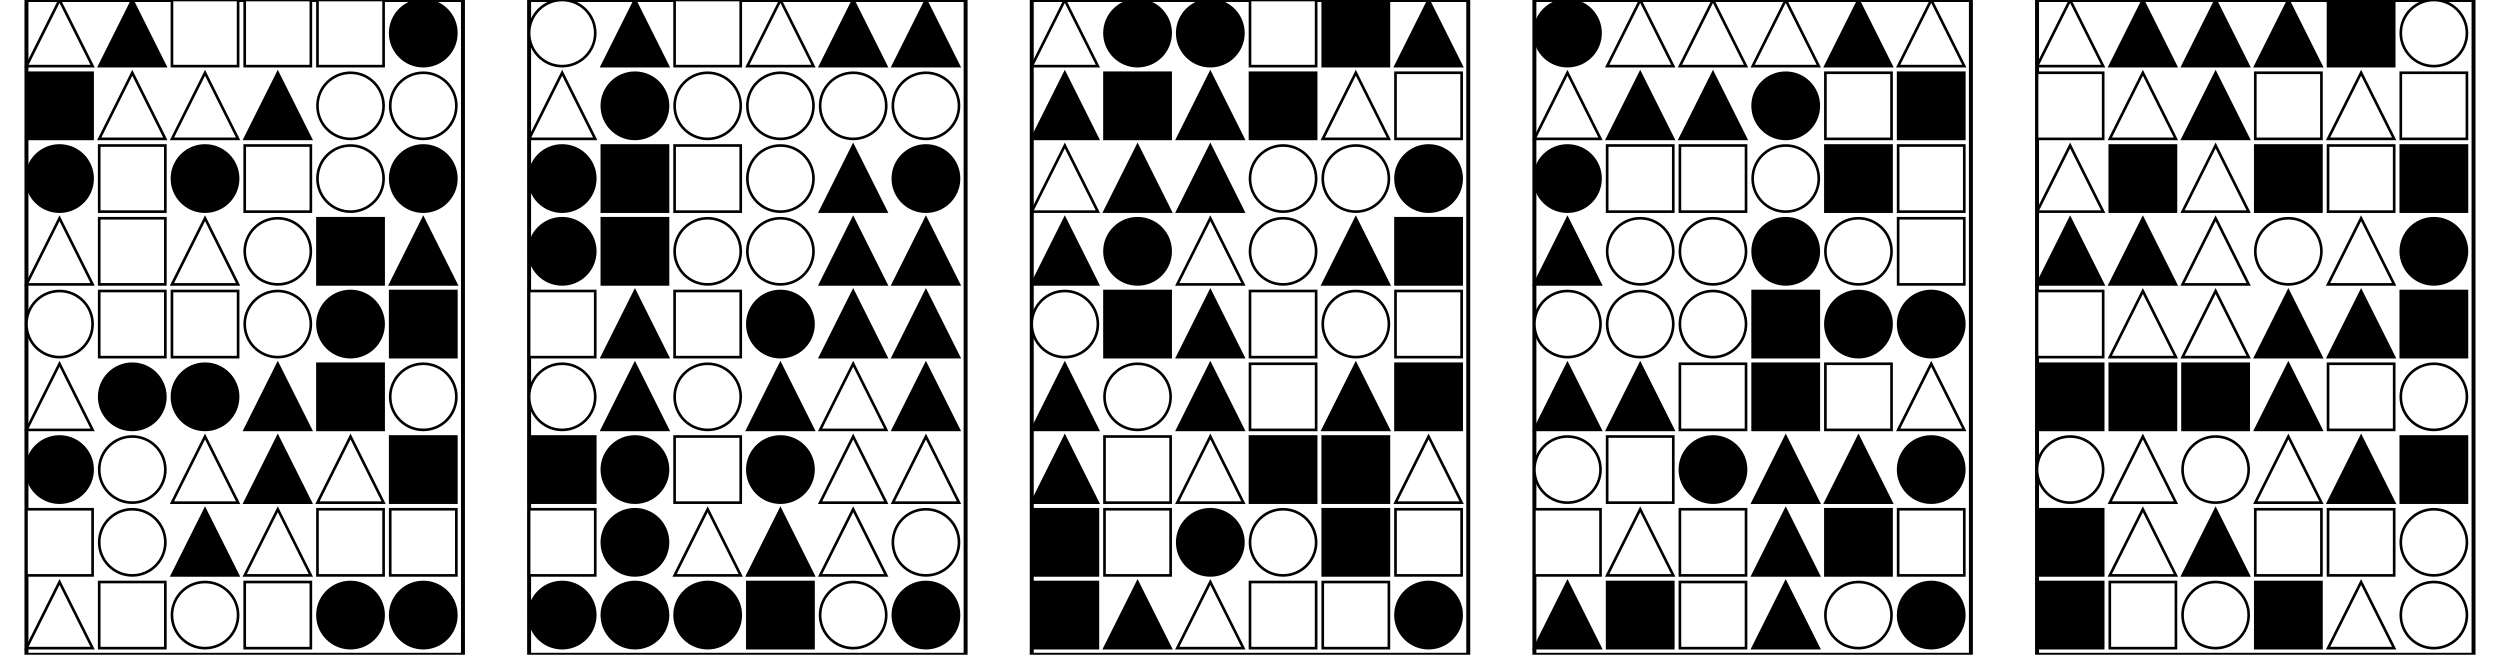 <?xml version="1.0" encoding="UTF-8" standalone="no"?>
<svg width="1890" height="495" xmlns="http://www.w3.org/2000/svg">
    <!-- White background -->
    <rect width="1890" height="495" fill="white"/>
    <rect x="20" y="0" 
            width="330" height="495" 
            fill="none" stroke="black" stroke-width="3"/>
    <polygon points="45.0,0 20,50 70,50"
                        fill="white" stroke="black" stroke-width="2"/>
    <polygon points="100.0,0 75,50 125,50"
                        fill="black" stroke="black" stroke-width="2"/>
    <rect x="130" y="0" 
                        width="50" height="50" 
                        fill="white" stroke="black" stroke-width="2"/>
    <rect x="185" y="0" 
                        width="50" height="50" 
                        fill="white" stroke="black" stroke-width="2"/>
    <rect x="240" y="0" 
                        width="50" height="50" 
                        fill="white" stroke="black" stroke-width="2"/>
    <circle cx="320.0" cy="25.0" r="25.0"
                        fill="black" stroke="black" stroke-width="2"/>
    <rect x="20" y="55" 
                        width="50" height="50" 
                        fill="black" stroke="black" stroke-width="2"/>
    <polygon points="100.0,55 75,105 125,105"
                        fill="white" stroke="black" stroke-width="2"/>
    <polygon points="155.0,55 130,105 180,105"
                        fill="white" stroke="black" stroke-width="2"/>
    <polygon points="210.0,55 185,105 235,105"
                        fill="black" stroke="black" stroke-width="2"/>
    <circle cx="265.0" cy="80.0" r="25.0"
                        fill="white" stroke="black" stroke-width="2"/>
    <circle cx="320.0" cy="80.0" r="25.0"
                        fill="white" stroke="black" stroke-width="2"/>
    <circle cx="45.0" cy="135.0" r="25.0"
                        fill="black" stroke="black" stroke-width="2"/>
    <rect x="75" y="110" 
                        width="50" height="50" 
                        fill="white" stroke="black" stroke-width="2"/>
    <circle cx="155.0" cy="135.0" r="25.0"
                        fill="black" stroke="black" stroke-width="2"/>
    <rect x="185" y="110" 
                        width="50" height="50" 
                        fill="white" stroke="black" stroke-width="2"/>
    <circle cx="265.0" cy="135.0" r="25.0"
                        fill="white" stroke="black" stroke-width="2"/>
    <circle cx="320.0" cy="135.0" r="25.0"
                        fill="black" stroke="black" stroke-width="2"/>
    <polygon points="45.0,165 20,215 70,215"
                        fill="white" stroke="black" stroke-width="2"/>
    <rect x="75" y="165" 
                        width="50" height="50" 
                        fill="white" stroke="black" stroke-width="2"/>
    <polygon points="155.0,165 130,215 180,215"
                        fill="white" stroke="black" stroke-width="2"/>
    <circle cx="210.0" cy="190.0" r="25.0"
                        fill="white" stroke="black" stroke-width="2"/>
    <rect x="240" y="165" 
                        width="50" height="50" 
                        fill="black" stroke="black" stroke-width="2"/>
    <polygon points="320.0,165 295,215 345,215"
                        fill="black" stroke="black" stroke-width="2"/>
    <circle cx="45.0" cy="245.0" r="25.0"
                        fill="white" stroke="black" stroke-width="2"/>
    <rect x="75" y="220" 
                        width="50" height="50" 
                        fill="white" stroke="black" stroke-width="2"/>
    <rect x="130" y="220" 
                        width="50" height="50" 
                        fill="white" stroke="black" stroke-width="2"/>
    <circle cx="210.0" cy="245.0" r="25.0"
                        fill="white" stroke="black" stroke-width="2"/>
    <circle cx="265.0" cy="245.0" r="25.0"
                        fill="black" stroke="black" stroke-width="2"/>
    <rect x="295" y="220" 
                        width="50" height="50" 
                        fill="black" stroke="black" stroke-width="2"/>
    <polygon points="45.0,275 20,325 70,325"
                        fill="white" stroke="black" stroke-width="2"/>
    <circle cx="100.0" cy="300.0" r="25.0"
                        fill="black" stroke="black" stroke-width="2"/>
    <circle cx="155.0" cy="300.0" r="25.0"
                        fill="black" stroke="black" stroke-width="2"/>
    <polygon points="210.0,275 185,325 235,325"
                        fill="black" stroke="black" stroke-width="2"/>
    <rect x="240" y="275" 
                        width="50" height="50" 
                        fill="black" stroke="black" stroke-width="2"/>
    <circle cx="320.0" cy="300.0" r="25.0"
                        fill="white" stroke="black" stroke-width="2"/>
    <circle cx="45.0" cy="355.0" r="25.0"
                        fill="black" stroke="black" stroke-width="2"/>
    <circle cx="100.0" cy="355.0" r="25.0"
                        fill="white" stroke="black" stroke-width="2"/>
    <polygon points="155.0,330 130,380 180,380"
                        fill="white" stroke="black" stroke-width="2"/>
    <polygon points="210.0,330 185,380 235,380"
                        fill="black" stroke="black" stroke-width="2"/>
    <polygon points="265.0,330 240,380 290,380"
                        fill="white" stroke="black" stroke-width="2"/>
    <rect x="295" y="330" 
                        width="50" height="50" 
                        fill="black" stroke="black" stroke-width="2"/>
    <rect x="20" y="385" 
                        width="50" height="50" 
                        fill="white" stroke="black" stroke-width="2"/>
    <circle cx="100.0" cy="410.0" r="25.0"
                        fill="white" stroke="black" stroke-width="2"/>
    <polygon points="155.0,385 130,435 180,435"
                        fill="black" stroke="black" stroke-width="2"/>
    <polygon points="210.0,385 185,435 235,435"
                        fill="white" stroke="black" stroke-width="2"/>
    <rect x="240" y="385" 
                        width="50" height="50" 
                        fill="white" stroke="black" stroke-width="2"/>
    <rect x="295" y="385" 
                        width="50" height="50" 
                        fill="white" stroke="black" stroke-width="2"/>
    <polygon points="45.0,440 20,490 70,490"
                        fill="white" stroke="black" stroke-width="2"/>
    <rect x="75" y="440" 
                        width="50" height="50" 
                        fill="white" stroke="black" stroke-width="2"/>
    <circle cx="155.0" cy="465.0" r="25.0"
                        fill="white" stroke="black" stroke-width="2"/>
    <rect x="185" y="440" 
                        width="50" height="50" 
                        fill="white" stroke="black" stroke-width="2"/>
    <circle cx="265.0" cy="465.0" r="25.0"
                        fill="black" stroke="black" stroke-width="2"/>
    <circle cx="320.0" cy="465.0" r="25.0"
                        fill="black" stroke="black" stroke-width="2"/>
    <rect x="400" y="0" 
            width="330" height="495" 
            fill="none" stroke="black" stroke-width="3"/>
    <circle cx="425.0" cy="25.0" r="25.0"
                        fill="white" stroke="black" stroke-width="2"/>
    <polygon points="480.0,0 455,50 505,50"
                        fill="black" stroke="black" stroke-width="2"/>
    <rect x="510" y="0" 
                        width="50" height="50" 
                        fill="white" stroke="black" stroke-width="2"/>
    <polygon points="590.0,0 565,50 615,50"
                        fill="white" stroke="black" stroke-width="2"/>
    <polygon points="645.0,0 620,50 670,50"
                        fill="black" stroke="black" stroke-width="2"/>
    <polygon points="700.0,0 675,50 725,50"
                        fill="black" stroke="black" stroke-width="2"/>
    <polygon points="425.0,55 400,105 450,105"
                        fill="white" stroke="black" stroke-width="2"/>
    <circle cx="480.0" cy="80.0" r="25.0"
                        fill="black" stroke="black" stroke-width="2"/>
    <circle cx="535.0" cy="80.0" r="25.0"
                        fill="white" stroke="black" stroke-width="2"/>
    <circle cx="590.0" cy="80.0" r="25.0"
                        fill="white" stroke="black" stroke-width="2"/>
    <circle cx="645.0" cy="80.0" r="25.0"
                        fill="white" stroke="black" stroke-width="2"/>
    <circle cx="700.0" cy="80.0" r="25.0"
                        fill="white" stroke="black" stroke-width="2"/>
    <circle cx="425.0" cy="135.0" r="25.0"
                        fill="black" stroke="black" stroke-width="2"/>
    <rect x="455" y="110" 
                        width="50" height="50" 
                        fill="black" stroke="black" stroke-width="2"/>
    <rect x="510" y="110" 
                        width="50" height="50" 
                        fill="white" stroke="black" stroke-width="2"/>
    <circle cx="590.0" cy="135.0" r="25.0"
                        fill="white" stroke="black" stroke-width="2"/>
    <polygon points="645.0,110 620,160 670,160"
                        fill="black" stroke="black" stroke-width="2"/>
    <circle cx="700.0" cy="135.0" r="25.0"
                        fill="black" stroke="black" stroke-width="2"/>
    <circle cx="425.0" cy="190.0" r="25.0"
                        fill="black" stroke="black" stroke-width="2"/>
    <rect x="455" y="165" 
                        width="50" height="50" 
                        fill="black" stroke="black" stroke-width="2"/>
    <circle cx="535.0" cy="190.0" r="25.0"
                        fill="white" stroke="black" stroke-width="2"/>
    <circle cx="590.0" cy="190.0" r="25.0"
                        fill="white" stroke="black" stroke-width="2"/>
    <polygon points="645.0,165 620,215 670,215"
                        fill="black" stroke="black" stroke-width="2"/>
    <polygon points="700.0,165 675,215 725,215"
                        fill="black" stroke="black" stroke-width="2"/>
    <rect x="400" y="220" 
                        width="50" height="50" 
                        fill="white" stroke="black" stroke-width="2"/>
    <polygon points="480.0,220 455,270 505,270"
                        fill="black" stroke="black" stroke-width="2"/>
    <rect x="510" y="220" 
                        width="50" height="50" 
                        fill="white" stroke="black" stroke-width="2"/>
    <circle cx="590.0" cy="245.0" r="25.0"
                        fill="black" stroke="black" stroke-width="2"/>
    <polygon points="645.0,220 620,270 670,270"
                        fill="black" stroke="black" stroke-width="2"/>
    <polygon points="700.0,220 675,270 725,270"
                        fill="black" stroke="black" stroke-width="2"/>
    <circle cx="425.0" cy="300.0" r="25.0"
                        fill="white" stroke="black" stroke-width="2"/>
    <polygon points="480.0,275 455,325 505,325"
                        fill="black" stroke="black" stroke-width="2"/>
    <circle cx="535.0" cy="300.0" r="25.0"
                        fill="white" stroke="black" stroke-width="2"/>
    <polygon points="590.0,275 565,325 615,325"
                        fill="black" stroke="black" stroke-width="2"/>
    <polygon points="645.0,275 620,325 670,325"
                        fill="white" stroke="black" stroke-width="2"/>
    <polygon points="700.0,275 675,325 725,325"
                        fill="black" stroke="black" stroke-width="2"/>
    <rect x="400" y="330" 
                        width="50" height="50" 
                        fill="black" stroke="black" stroke-width="2"/>
    <circle cx="480.0" cy="355.0" r="25.0"
                        fill="black" stroke="black" stroke-width="2"/>
    <rect x="510" y="330" 
                        width="50" height="50" 
                        fill="white" stroke="black" stroke-width="2"/>
    <circle cx="590.0" cy="355.0" r="25.0"
                        fill="black" stroke="black" stroke-width="2"/>
    <polygon points="645.0,330 620,380 670,380"
                        fill="white" stroke="black" stroke-width="2"/>
    <polygon points="700.0,330 675,380 725,380"
                        fill="white" stroke="black" stroke-width="2"/>
    <rect x="400" y="385" 
                        width="50" height="50" 
                        fill="white" stroke="black" stroke-width="2"/>
    <circle cx="480.0" cy="410.0" r="25.0"
                        fill="black" stroke="black" stroke-width="2"/>
    <polygon points="535.0,385 510,435 560,435"
                        fill="white" stroke="black" stroke-width="2"/>
    <polygon points="590.0,385 565,435 615,435"
                        fill="black" stroke="black" stroke-width="2"/>
    <polygon points="645.0,385 620,435 670,435"
                        fill="white" stroke="black" stroke-width="2"/>
    <circle cx="700.0" cy="410.0" r="25.0"
                        fill="white" stroke="black" stroke-width="2"/>
    <circle cx="425.0" cy="465.0" r="25.0"
                        fill="black" stroke="black" stroke-width="2"/>
    <circle cx="480.0" cy="465.0" r="25.0"
                        fill="black" stroke="black" stroke-width="2"/>
    <circle cx="535.0" cy="465.0" r="25.0"
                        fill="black" stroke="black" stroke-width="2"/>
    <rect x="565" y="440" 
                        width="50" height="50" 
                        fill="black" stroke="black" stroke-width="2"/>
    <circle cx="645.0" cy="465.0" r="25.0"
                        fill="white" stroke="black" stroke-width="2"/>
    <circle cx="700.0" cy="465.0" r="25.0"
                        fill="black" stroke="black" stroke-width="2"/>
    <rect x="780" y="0" 
            width="330" height="495" 
            fill="none" stroke="black" stroke-width="3"/>
    <polygon points="805.0,0 780,50 830,50"
                        fill="white" stroke="black" stroke-width="2"/>
    <circle cx="860.0" cy="25.0" r="25.0"
                        fill="black" stroke="black" stroke-width="2"/>
    <circle cx="915.0" cy="25.0" r="25.0"
                        fill="black" stroke="black" stroke-width="2"/>
    <rect x="945" y="0" 
                        width="50" height="50" 
                        fill="white" stroke="black" stroke-width="2"/>
    <rect x="1000" y="0" 
                        width="50" height="50" 
                        fill="black" stroke="black" stroke-width="2"/>
    <polygon points="1080.0,0 1055,50 1105,50"
                        fill="black" stroke="black" stroke-width="2"/>
    <polygon points="805.0,55 780,105 830,105"
                        fill="black" stroke="black" stroke-width="2"/>
    <rect x="835" y="55" 
                        width="50" height="50" 
                        fill="black" stroke="black" stroke-width="2"/>
    <polygon points="915.0,55 890,105 940,105"
                        fill="black" stroke="black" stroke-width="2"/>
    <rect x="945" y="55" 
                        width="50" height="50" 
                        fill="black" stroke="black" stroke-width="2"/>
    <polygon points="1025.0,55 1000,105 1050,105"
                        fill="white" stroke="black" stroke-width="2"/>
    <rect x="1055" y="55" 
                        width="50" height="50" 
                        fill="white" stroke="black" stroke-width="2"/>
    <polygon points="805.0,110 780,160 830,160"
                        fill="white" stroke="black" stroke-width="2"/>
    <polygon points="860.0,110 835,160 885,160"
                        fill="black" stroke="black" stroke-width="2"/>
    <polygon points="915.0,110 890,160 940,160"
                        fill="black" stroke="black" stroke-width="2"/>
    <circle cx="970.0" cy="135.0" r="25.0"
                        fill="white" stroke="black" stroke-width="2"/>
    <circle cx="1025.0" cy="135.0" r="25.0"
                        fill="white" stroke="black" stroke-width="2"/>
    <circle cx="1080.0" cy="135.0" r="25.0"
                        fill="black" stroke="black" stroke-width="2"/>
    <polygon points="805.0,165 780,215 830,215"
                        fill="black" stroke="black" stroke-width="2"/>
    <circle cx="860.0" cy="190.0" r="25.0"
                        fill="black" stroke="black" stroke-width="2"/>
    <polygon points="915.0,165 890,215 940,215"
                        fill="white" stroke="black" stroke-width="2"/>
    <circle cx="970.0" cy="190.0" r="25.0"
                        fill="white" stroke="black" stroke-width="2"/>
    <polygon points="1025.0,165 1000,215 1050,215"
                        fill="black" stroke="black" stroke-width="2"/>
    <rect x="1055" y="165" 
                        width="50" height="50" 
                        fill="black" stroke="black" stroke-width="2"/>
    <circle cx="805.0" cy="245.0" r="25.0"
                        fill="white" stroke="black" stroke-width="2"/>
    <rect x="835" y="220" 
                        width="50" height="50" 
                        fill="black" stroke="black" stroke-width="2"/>
    <polygon points="915.0,220 890,270 940,270"
                        fill="black" stroke="black" stroke-width="2"/>
    <rect x="945" y="220" 
                        width="50" height="50" 
                        fill="white" stroke="black" stroke-width="2"/>
    <circle cx="1025.0" cy="245.0" r="25.0"
                        fill="white" stroke="black" stroke-width="2"/>
    <rect x="1055" y="220" 
                        width="50" height="50" 
                        fill="white" stroke="black" stroke-width="2"/>
    <polygon points="805.0,275 780,325 830,325"
                        fill="black" stroke="black" stroke-width="2"/>
    <circle cx="860.0" cy="300.0" r="25.0"
                        fill="white" stroke="black" stroke-width="2"/>
    <polygon points="915.0,275 890,325 940,325"
                        fill="black" stroke="black" stroke-width="2"/>
    <rect x="945" y="275" 
                        width="50" height="50" 
                        fill="white" stroke="black" stroke-width="2"/>
    <polygon points="1025.0,275 1000,325 1050,325"
                        fill="black" stroke="black" stroke-width="2"/>
    <rect x="1055" y="275" 
                        width="50" height="50" 
                        fill="black" stroke="black" stroke-width="2"/>
    <polygon points="805.0,330 780,380 830,380"
                        fill="black" stroke="black" stroke-width="2"/>
    <rect x="835" y="330" 
                        width="50" height="50" 
                        fill="white" stroke="black" stroke-width="2"/>
    <polygon points="915.0,330 890,380 940,380"
                        fill="white" stroke="black" stroke-width="2"/>
    <rect x="945" y="330" 
                        width="50" height="50" 
                        fill="black" stroke="black" stroke-width="2"/>
    <rect x="1000" y="330" 
                        width="50" height="50" 
                        fill="black" stroke="black" stroke-width="2"/>
    <polygon points="1080.0,330 1055,380 1105,380"
                        fill="white" stroke="black" stroke-width="2"/>
    <rect x="780" y="385" 
                        width="50" height="50" 
                        fill="black" stroke="black" stroke-width="2"/>
    <rect x="835" y="385" 
                        width="50" height="50" 
                        fill="white" stroke="black" stroke-width="2"/>
    <circle cx="915.0" cy="410.0" r="25.0"
                        fill="black" stroke="black" stroke-width="2"/>
    <circle cx="970.0" cy="410.0" r="25.0"
                        fill="white" stroke="black" stroke-width="2"/>
    <rect x="1000" y="385" 
                        width="50" height="50" 
                        fill="black" stroke="black" stroke-width="2"/>
    <rect x="1055" y="385" 
                        width="50" height="50" 
                        fill="white" stroke="black" stroke-width="2"/>
    <rect x="780" y="440" 
                        width="50" height="50" 
                        fill="black" stroke="black" stroke-width="2"/>
    <polygon points="860.0,440 835,490 885,490"
                        fill="black" stroke="black" stroke-width="2"/>
    <polygon points="915.0,440 890,490 940,490"
                        fill="white" stroke="black" stroke-width="2"/>
    <rect x="945" y="440" 
                        width="50" height="50" 
                        fill="white" stroke="black" stroke-width="2"/>
    <rect x="1000" y="440" 
                        width="50" height="50" 
                        fill="white" stroke="black" stroke-width="2"/>
    <circle cx="1080.0" cy="465.0" r="25.0"
                        fill="black" stroke="black" stroke-width="2"/>
    <rect x="1160" y="0" 
            width="330" height="495" 
            fill="none" stroke="black" stroke-width="3"/>
    <circle cx="1185.0" cy="25.0" r="25.0"
                        fill="black" stroke="black" stroke-width="2"/>
    <polygon points="1240.0,0 1215,50 1265,50"
                        fill="white" stroke="black" stroke-width="2"/>
    <polygon points="1295.0,0 1270,50 1320,50"
                        fill="white" stroke="black" stroke-width="2"/>
    <polygon points="1350.0,0 1325,50 1375,50"
                        fill="white" stroke="black" stroke-width="2"/>
    <polygon points="1405.0,0 1380,50 1430,50"
                        fill="black" stroke="black" stroke-width="2"/>
    <polygon points="1460.0,0 1435,50 1485,50"
                        fill="white" stroke="black" stroke-width="2"/>
    <polygon points="1185.0,55 1160,105 1210,105"
                        fill="white" stroke="black" stroke-width="2"/>
    <polygon points="1240.0,55 1215,105 1265,105"
                        fill="black" stroke="black" stroke-width="2"/>
    <polygon points="1295.0,55 1270,105 1320,105"
                        fill="black" stroke="black" stroke-width="2"/>
    <circle cx="1350.0" cy="80.0" r="25.0"
                        fill="black" stroke="black" stroke-width="2"/>
    <rect x="1380" y="55" 
                        width="50" height="50" 
                        fill="white" stroke="black" stroke-width="2"/>
    <rect x="1435" y="55" 
                        width="50" height="50" 
                        fill="black" stroke="black" stroke-width="2"/>
    <circle cx="1185.0" cy="135.0" r="25.0"
                        fill="black" stroke="black" stroke-width="2"/>
    <rect x="1215" y="110" 
                        width="50" height="50" 
                        fill="white" stroke="black" stroke-width="2"/>
    <rect x="1270" y="110" 
                        width="50" height="50" 
                        fill="white" stroke="black" stroke-width="2"/>
    <circle cx="1350.0" cy="135.0" r="25.0"
                        fill="white" stroke="black" stroke-width="2"/>
    <rect x="1380" y="110" 
                        width="50" height="50" 
                        fill="black" stroke="black" stroke-width="2"/>
    <rect x="1435" y="110" 
                        width="50" height="50" 
                        fill="white" stroke="black" stroke-width="2"/>
    <polygon points="1185.0,165 1160,215 1210,215"
                        fill="black" stroke="black" stroke-width="2"/>
    <circle cx="1240.0" cy="190.0" r="25.0"
                        fill="white" stroke="black" stroke-width="2"/>
    <circle cx="1295.0" cy="190.0" r="25.0"
                        fill="white" stroke="black" stroke-width="2"/>
    <circle cx="1350.0" cy="190.0" r="25.0"
                        fill="black" stroke="black" stroke-width="2"/>
    <circle cx="1405.0" cy="190.0" r="25.0"
                        fill="white" stroke="black" stroke-width="2"/>
    <rect x="1435" y="165" 
                        width="50" height="50" 
                        fill="white" stroke="black" stroke-width="2"/>
    <circle cx="1185.0" cy="245.0" r="25.0"
                        fill="white" stroke="black" stroke-width="2"/>
    <circle cx="1240.0" cy="245.0" r="25.0"
                        fill="white" stroke="black" stroke-width="2"/>
    <circle cx="1295.0" cy="245.0" r="25.0"
                        fill="white" stroke="black" stroke-width="2"/>
    <rect x="1325" y="220" 
                        width="50" height="50" 
                        fill="black" stroke="black" stroke-width="2"/>
    <circle cx="1405.0" cy="245.0" r="25.0"
                        fill="black" stroke="black" stroke-width="2"/>
    <circle cx="1460.0" cy="245.0" r="25.0"
                        fill="black" stroke="black" stroke-width="2"/>
    <polygon points="1185.0,275 1160,325 1210,325"
                        fill="black" stroke="black" stroke-width="2"/>
    <polygon points="1240.0,275 1215,325 1265,325"
                        fill="black" stroke="black" stroke-width="2"/>
    <rect x="1270" y="275" 
                        width="50" height="50" 
                        fill="white" stroke="black" stroke-width="2"/>
    <rect x="1325" y="275" 
                        width="50" height="50" 
                        fill="black" stroke="black" stroke-width="2"/>
    <rect x="1380" y="275" 
                        width="50" height="50" 
                        fill="white" stroke="black" stroke-width="2"/>
    <polygon points="1460.0,275 1435,325 1485,325"
                        fill="white" stroke="black" stroke-width="2"/>
    <circle cx="1185.0" cy="355.0" r="25.0"
                        fill="white" stroke="black" stroke-width="2"/>
    <rect x="1215" y="330" 
                        width="50" height="50" 
                        fill="white" stroke="black" stroke-width="2"/>
    <circle cx="1295.0" cy="355.0" r="25.0"
                        fill="black" stroke="black" stroke-width="2"/>
    <polygon points="1350.0,330 1325,380 1375,380"
                        fill="black" stroke="black" stroke-width="2"/>
    <polygon points="1405.0,330 1380,380 1430,380"
                        fill="black" stroke="black" stroke-width="2"/>
    <circle cx="1460.0" cy="355.0" r="25.0"
                        fill="black" stroke="black" stroke-width="2"/>
    <rect x="1160" y="385" 
                        width="50" height="50" 
                        fill="white" stroke="black" stroke-width="2"/>
    <polygon points="1240.0,385 1215,435 1265,435"
                        fill="white" stroke="black" stroke-width="2"/>
    <rect x="1270" y="385" 
                        width="50" height="50" 
                        fill="white" stroke="black" stroke-width="2"/>
    <polygon points="1350.0,385 1325,435 1375,435"
                        fill="black" stroke="black" stroke-width="2"/>
    <rect x="1380" y="385" 
                        width="50" height="50" 
                        fill="black" stroke="black" stroke-width="2"/>
    <rect x="1435" y="385" 
                        width="50" height="50" 
                        fill="white" stroke="black" stroke-width="2"/>
    <polygon points="1185.0,440 1160,490 1210,490"
                        fill="black" stroke="black" stroke-width="2"/>
    <rect x="1215" y="440" 
                        width="50" height="50" 
                        fill="black" stroke="black" stroke-width="2"/>
    <rect x="1270" y="440" 
                        width="50" height="50" 
                        fill="white" stroke="black" stroke-width="2"/>
    <polygon points="1350.0,440 1325,490 1375,490"
                        fill="black" stroke="black" stroke-width="2"/>
    <circle cx="1405.0" cy="465.0" r="25.0"
                        fill="white" stroke="black" stroke-width="2"/>
    <circle cx="1460.0" cy="465.0" r="25.0"
                        fill="black" stroke="black" stroke-width="2"/>
    <rect x="1540" y="0" 
            width="330" height="495" 
            fill="none" stroke="black" stroke-width="3"/>
    <polygon points="1565.0,0 1540,50 1590,50"
                        fill="white" stroke="black" stroke-width="2"/>
    <polygon points="1620.0,0 1595,50 1645,50"
                        fill="black" stroke="black" stroke-width="2"/>
    <polygon points="1675.0,0 1650,50 1700,50"
                        fill="black" stroke="black" stroke-width="2"/>
    <polygon points="1730.0,0 1705,50 1755,50"
                        fill="black" stroke="black" stroke-width="2"/>
    <rect x="1760" y="0" 
                        width="50" height="50" 
                        fill="black" stroke="black" stroke-width="2"/>
    <circle cx="1840.0" cy="25.0" r="25.0"
                        fill="white" stroke="black" stroke-width="2"/>
    <rect x="1540" y="55" 
                        width="50" height="50" 
                        fill="white" stroke="black" stroke-width="2"/>
    <polygon points="1620.0,55 1595,105 1645,105"
                        fill="white" stroke="black" stroke-width="2"/>
    <polygon points="1675.0,55 1650,105 1700,105"
                        fill="black" stroke="black" stroke-width="2"/>
    <rect x="1705" y="55" 
                        width="50" height="50" 
                        fill="white" stroke="black" stroke-width="2"/>
    <polygon points="1785.0,55 1760,105 1810,105"
                        fill="white" stroke="black" stroke-width="2"/>
    <rect x="1815" y="55" 
                        width="50" height="50" 
                        fill="white" stroke="black" stroke-width="2"/>
    <polygon points="1565.0,110 1540,160 1590,160"
                        fill="white" stroke="black" stroke-width="2"/>
    <rect x="1595" y="110" 
                        width="50" height="50" 
                        fill="black" stroke="black" stroke-width="2"/>
    <polygon points="1675.0,110 1650,160 1700,160"
                        fill="white" stroke="black" stroke-width="2"/>
    <rect x="1705" y="110" 
                        width="50" height="50" 
                        fill="black" stroke="black" stroke-width="2"/>
    <rect x="1760" y="110" 
                        width="50" height="50" 
                        fill="white" stroke="black" stroke-width="2"/>
    <rect x="1815" y="110" 
                        width="50" height="50" 
                        fill="black" stroke="black" stroke-width="2"/>
    <polygon points="1565.0,165 1540,215 1590,215"
                        fill="black" stroke="black" stroke-width="2"/>
    <polygon points="1620.0,165 1595,215 1645,215"
                        fill="black" stroke="black" stroke-width="2"/>
    <polygon points="1675.0,165 1650,215 1700,215"
                        fill="white" stroke="black" stroke-width="2"/>
    <circle cx="1730.0" cy="190.0" r="25.0"
                        fill="white" stroke="black" stroke-width="2"/>
    <polygon points="1785.0,165 1760,215 1810,215"
                        fill="white" stroke="black" stroke-width="2"/>
    <circle cx="1840.0" cy="190.0" r="25.0"
                        fill="black" stroke="black" stroke-width="2"/>
    <rect x="1540" y="220" 
                        width="50" height="50" 
                        fill="white" stroke="black" stroke-width="2"/>
    <polygon points="1620.0,220 1595,270 1645,270"
                        fill="white" stroke="black" stroke-width="2"/>
    <polygon points="1675.0,220 1650,270 1700,270"
                        fill="white" stroke="black" stroke-width="2"/>
    <polygon points="1730.0,220 1705,270 1755,270"
                        fill="black" stroke="black" stroke-width="2"/>
    <polygon points="1785.0,220 1760,270 1810,270"
                        fill="black" stroke="black" stroke-width="2"/>
    <rect x="1815" y="220" 
                        width="50" height="50" 
                        fill="black" stroke="black" stroke-width="2"/>
    <rect x="1540" y="275" 
                        width="50" height="50" 
                        fill="black" stroke="black" stroke-width="2"/>
    <rect x="1595" y="275" 
                        width="50" height="50" 
                        fill="black" stroke="black" stroke-width="2"/>
    <rect x="1650" y="275" 
                        width="50" height="50" 
                        fill="black" stroke="black" stroke-width="2"/>
    <polygon points="1730.0,275 1705,325 1755,325"
                        fill="black" stroke="black" stroke-width="2"/>
    <rect x="1760" y="275" 
                        width="50" height="50" 
                        fill="white" stroke="black" stroke-width="2"/>
    <circle cx="1840.0" cy="300.0" r="25.0"
                        fill="white" stroke="black" stroke-width="2"/>
    <circle cx="1565.0" cy="355.0" r="25.0"
                        fill="white" stroke="black" stroke-width="2"/>
    <polygon points="1620.0,330 1595,380 1645,380"
                        fill="white" stroke="black" stroke-width="2"/>
    <circle cx="1675.0" cy="355.0" r="25.0"
                        fill="white" stroke="black" stroke-width="2"/>
    <polygon points="1730.0,330 1705,380 1755,380"
                        fill="white" stroke="black" stroke-width="2"/>
    <polygon points="1785.0,330 1760,380 1810,380"
                        fill="black" stroke="black" stroke-width="2"/>
    <rect x="1815" y="330" 
                        width="50" height="50" 
                        fill="black" stroke="black" stroke-width="2"/>
    <rect x="1540" y="385" 
                        width="50" height="50" 
                        fill="black" stroke="black" stroke-width="2"/>
    <polygon points="1620.0,385 1595,435 1645,435"
                        fill="white" stroke="black" stroke-width="2"/>
    <polygon points="1675.0,385 1650,435 1700,435"
                        fill="black" stroke="black" stroke-width="2"/>
    <rect x="1705" y="385" 
                        width="50" height="50" 
                        fill="white" stroke="black" stroke-width="2"/>
    <rect x="1760" y="385" 
                        width="50" height="50" 
                        fill="white" stroke="black" stroke-width="2"/>
    <circle cx="1840.0" cy="410.0" r="25.0"
                        fill="white" stroke="black" stroke-width="2"/>
    <rect x="1540" y="440" 
                        width="50" height="50" 
                        fill="black" stroke="black" stroke-width="2"/>
    <rect x="1595" y="440" 
                        width="50" height="50" 
                        fill="white" stroke="black" stroke-width="2"/>
    <circle cx="1675.0" cy="465.0" r="25.0"
                        fill="white" stroke="black" stroke-width="2"/>
    <rect x="1705" y="440" 
                        width="50" height="50" 
                        fill="black" stroke="black" stroke-width="2"/>
    <polygon points="1785.0,440 1760,490 1810,490"
                        fill="white" stroke="black" stroke-width="2"/>
    <circle cx="1840.0" cy="465.0" r="25.0"
                        fill="white" stroke="black" stroke-width="2"/>
</svg>
